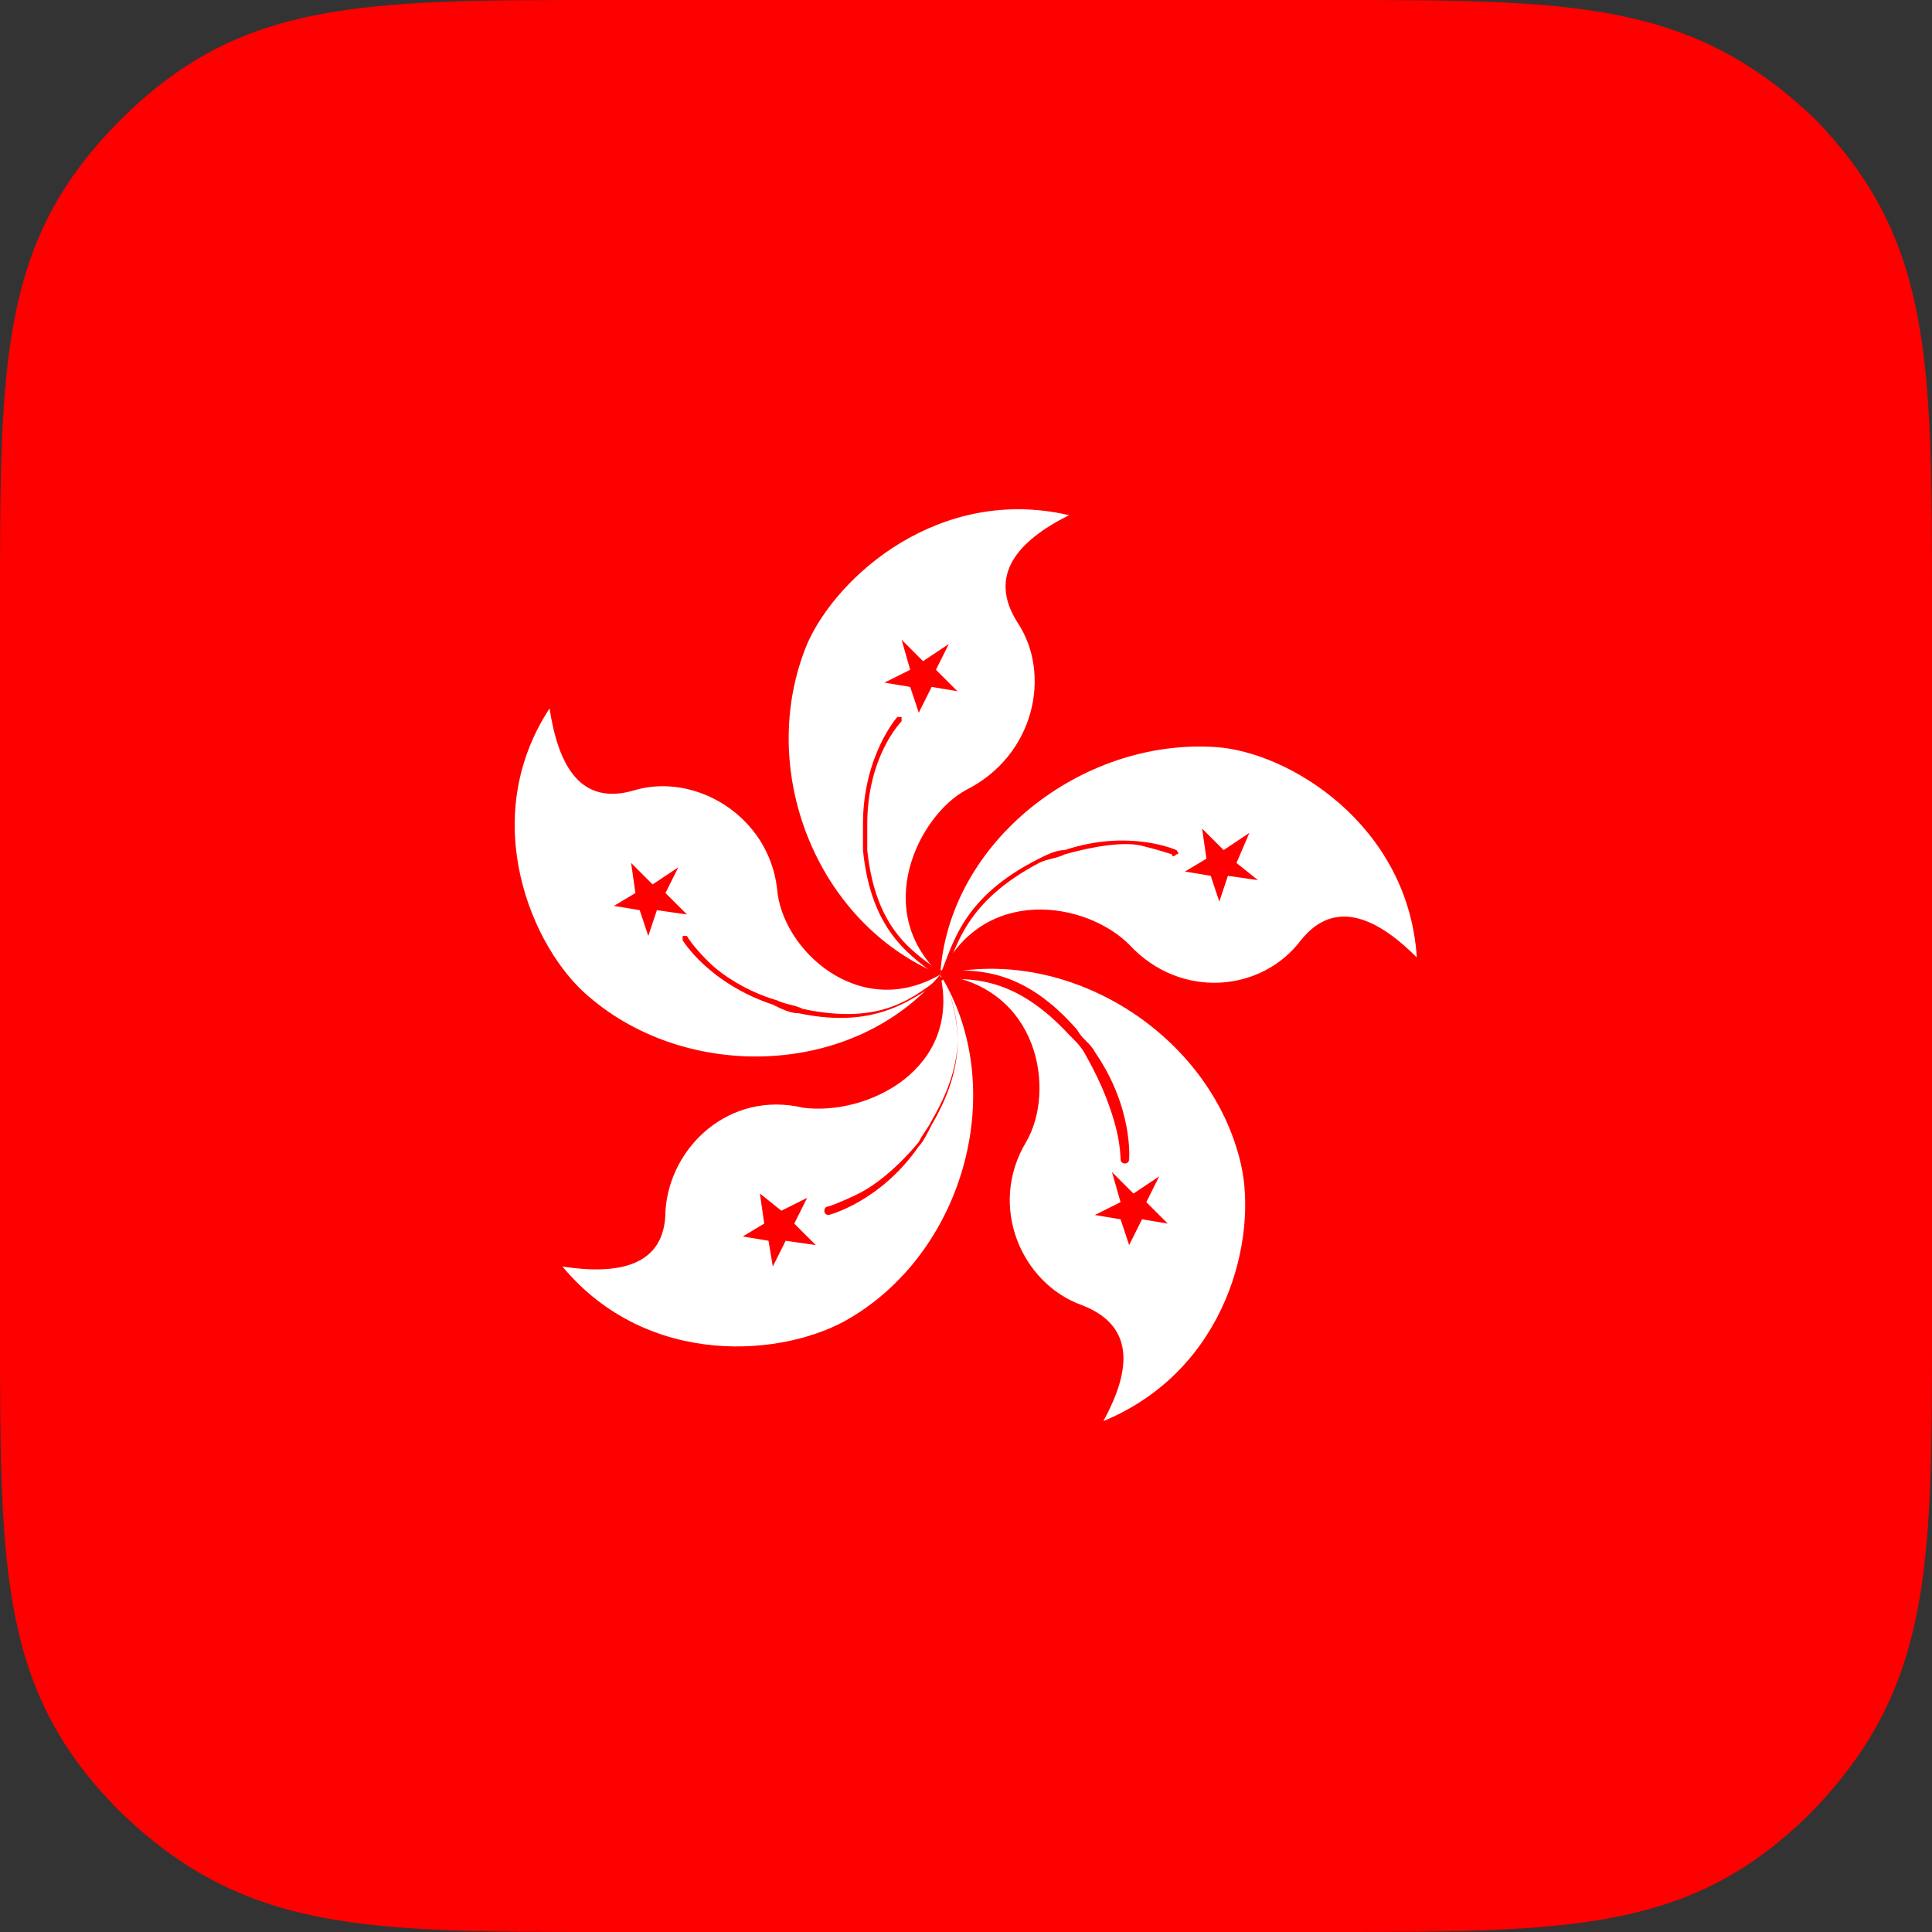 <?xml version="1.0" encoding="utf-8"?>
<!-- Generator: Adobe Illustrator 22.1.0, SVG Export Plug-In . SVG Version: 6.00 Build 0)  -->
<svg version="1.1" id="Layer_1" xmlns="http://www.w3.org/2000/svg" xmlns:xlink="http://www.w3.org/1999/xlink" x="0px" y="0px"
	 viewBox="0 0 45 45" style="enable-background:new 0 0 45 45;" xml:space="preserve">
<rect x="0" y="0" width="45" height="45" fill="#333333" stroke="none"/>
<style type="text/css">
	.st0{fill:#FF0000;}
	.st1{fill:#FFFFFF;}
</style>
<g>
	<g>
		<path class="st0" d="M45,30.9c0,5.6,0,8.4-2.8,11.3C39.4,45,36.6,45,30.9,45H14.1c-5.6,0-8.4,0-11.3-2.8C0,39.4,0,36.6,0,30.9
			V14.1C0,8.4,0,5.6,2.8,2.8C5.6,0,8.4,0,14.1,0h16.9c5.6,0,8.4,0,11.3,2.8C45,5.6,45,8.4,45,14.1V30.9z"/>
		<g>
			<path class="st0" d="M21.9,22.4c0.2,0,0.3,0.1,0.3,0.3c0,0.2-0.1,0.3-0.3,0.3c-0.2,0-0.3-0.1-0.3-0.3
				C21.6,22.5,21.8,22.4,21.9,22.4z"/>
			<path class="st1" d="M21.9,22.7c-2.9-1.2-4.3-4.8-3.1-7.7c0.7-1.6,3.1-3.7,6.1-3c-1.2,0.6-1.9,1.4-1.2,2.5
				c0.8,1.2,0.4,3.1-1.2,3.9C21.4,19,20.3,21.2,21.9,22.7z"/>
			<g>
				<path class="st0" d="M21.9,22.8c-0.6-0.5-1.6-1-1.8-3l0,0c0-0.2,0-0.4,0-0.6l0,0c0-1.6,0.8-2.5,0.8-2.5l0,0l0,0c0,0,0.1,0,0.1,0
					l0,0c0,0,0,0.1,0,0.1l0,0c0,0-0.2,0.2-0.4,0.6l0,0c-0.2,0.4-0.4,1-0.4,1.8l0,0c0,0.2,0,0.4,0,0.6l0,0c0.2,1.9,1.1,2.4,1.8,2.9
					l0,0c0,0,0,0.1,0,0.1l0,0C22,22.8,22,22.8,21.9,22.8L21.9,22.8C21.9,22.8,21.9,22.8,21.9,22.8L21.9,22.8z"/>
				<polygon class="st0" points="21,14.9 21.5,15.4 22.1,15 21.8,15.6 22.3,16.1 21.7,16 21.4,16.6 21.2,16 20.6,15.9 21.2,15.6 
									"/>
			</g>
			<path class="st1" d="M21.9,22.7c0.2-3.1,3.3-5.5,6.4-5.3c1.7,0.1,4.5,1.8,4.7,4.9c-0.9-0.9-1.9-1.4-2.7-0.4
				c-0.9,1.2-2.8,1.4-4,0.1C25.3,21,22.9,20.6,21.9,22.7z"/>
			<g>
				<path class="st0" d="M21.9,22.7c0.3-0.7,0.5-1.8,2.3-2.7l0,0c0.2-0.1,0.4-0.2,0.6-0.2l0,0c1.5-0.5,2.6,0,2.6,0l0,0l0,0
					c0,0,0.1,0.1,0,0.1l0,0c0,0-0.1,0.1-0.1,0l0,0c0,0-0.3-0.1-0.7-0.2l0,0c-0.4-0.1-1.1,0-1.8,0.2l0,0c-0.2,0.1-0.4,0.1-0.6,0.2
					l0,0C22.5,21,22.3,22,22,22.7l0,0C22,22.8,21.9,22.8,21.9,22.7L21.9,22.7C21.9,22.8,21.9,22.7,21.9,22.7L21.9,22.7
					C21.9,22.7,21.9,22.7,21.9,22.7L21.9,22.7z"/>
				<polygon class="st0" points="29.1,19.4 28.8,20.1 29.3,20.5 28.6,20.4 28.4,21 28.2,20.4 27.6,20.3 28.1,20 28,19.3 28.5,19.8 
									"/>
			</g>
			<path class="st1" d="M21.9,22.7c3-0.7,6.3,1.4,7,4.4c0.4,1.7-0.3,4.8-3.2,6c0.6-1.1,0.8-2.2-0.5-2.7c-1.4-0.5-2.2-2.3-1.3-3.8
				C24.6,25.4,24.2,23,21.9,22.7z"/>
			<g>
				<path class="st0" d="M21.9,22.6c0.8,0,1.9-0.1,3.2,1.4l0,0c0.1,0.2,0.3,0.3,0.4,0.5l0,0c0.9,1.3,0.8,2.5,0.8,2.5l0,0l0,0
					c0,0,0,0.1-0.1,0.1l0,0c0,0-0.1,0-0.1-0.1l0,0c0,0,0-0.3-0.1-0.7l0,0c-0.1-0.4-0.3-1-0.7-1.7l0,0c-0.1-0.2-0.2-0.3-0.4-0.5l0,0
					c-1.3-1.4-2.3-1.3-3.1-1.3l0,0C21.9,22.8,21.9,22.7,21.9,22.6L21.9,22.6C21.9,22.7,21.9,22.7,21.9,22.6L21.9,22.6
					C21.9,22.6,21.9,22.6,21.9,22.6L21.9,22.6z"/>
				<polygon class="st0" points="27.2,28.5 26.6,28.4 26.3,29 26.1,28.4 25.5,28.3 26.1,28 25.9,27.3 26.4,27.8 27,27.4 26.7,28 
									"/>
			</g>
			<path class="st1" d="M21.9,22.7c1.6,2.6,0.6,6.4-2.1,8c-1.5,0.9-4.7,1.2-6.7-1.2c1.3,0.2,2.4,0,2.4-1.3c0.1-1.5,1.5-2.8,3.2-2.4
				C20.2,26,22.4,24.9,21.9,22.7z"/>
			<g>
				<path class="st0" d="M22,22.7c0.2,0.8,0.7,1.8-0.3,3.5l0,0c-0.1,0.2-0.2,0.4-0.3,0.5l0,0c-0.9,1.3-2.1,1.6-2.1,1.6l0,0l0,0
					c0,0-0.1,0-0.1-0.1l0,0c0,0,0-0.1,0.1-0.1l0,0c0,0,0.3-0.1,0.7-0.3l0,0c0.4-0.2,0.9-0.6,1.4-1.2l0,0c0.1-0.2,0.2-0.3,0.3-0.5
					l0,0c1-1.7,0.5-2.6,0.3-3.4l0,0C21.9,22.7,21.9,22.6,22,22.7L22,22.7C21.9,22.6,22,22.6,22,22.7L22,22.7
					C22,22.7,22,22.7,22,22.7L22,22.7z"/>
				<polygon class="st0" points="18,29.5 17.9,28.9 17.3,28.8 17.8,28.5 17.7,27.8 18.2,28.2 18.8,27.9 18.5,28.5 19,29 18.3,28.9 
									"/>
			</g>
			<path class="st1" d="M21.9,22.7c-2,2.4-5.9,2.5-8.2,0.5c-1.3-1.1-2.6-4.1-0.9-6.7c0.2,1.3,0.7,2.3,2,1.9c1.4-0.4,3.1,0.6,3.3,2.3
				C18.2,22.1,20,23.8,21.9,22.7z"/>
			<g>
				<path class="st0" d="M22,22.8c-0.7,0.4-1.5,1.2-3.4,0.8l0,0c-0.2,0-0.4-0.1-0.6-0.2l0,0c-1.5-0.5-2.1-1.5-2.1-1.5l0,0v0
					c0,0,0-0.1,0-0.1l0,0c0,0,0.1,0,0.1,0l0,0c0,0,0.1,0.2,0.5,0.6l0,0c0.3,0.3,0.9,0.7,1.6,0.9l0,0c0.2,0.1,0.4,0.1,0.6,0.2l0,0
					c1.9,0.4,2.6-0.3,3.3-0.8l0,0C21.9,22.6,22,22.6,22,22.8L22,22.8C22,22.7,22,22.7,22,22.8L22,22.8C22,22.7,22,22.7,22,22.8
					L22,22.8z"/>
				<polygon class="st0" points="14.3,21.1 14.8,20.8 14.7,20.1 15.2,20.6 15.8,20.2 15.5,20.8 16,21.3 15.3,21.2 15.1,21.8 
					14.9,21.2 				"/>
			</g>
		</g>
	</g>
</g>
</svg>
